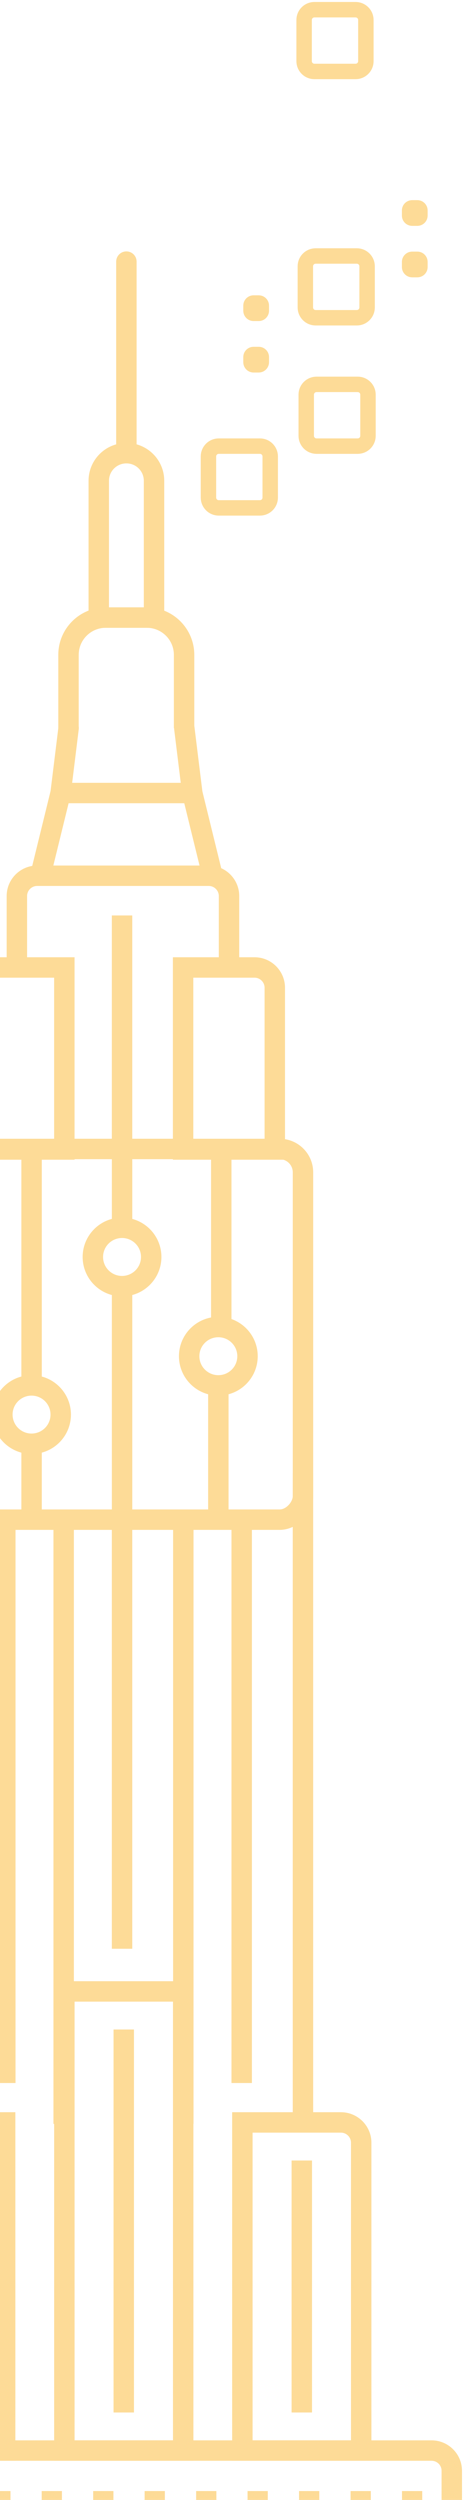 <svg width="48" height="258" viewBox="0 0 48 258" fill="none" xmlns="http://www.w3.org/2000/svg">
<path d="M35.196 219.043H25.019V252.907H37.285V221.133C37.285 219.984 36.345 219.043 35.196 219.043Z" stroke="#FDDB97" stroke-width="2.109" stroke-miterlimit="10"/>
<path d="M0.531 219.043H-9.645C-10.794 219.043 -11.735 219.984 -11.735 221.133V252.907H0.531V219.043Z" stroke="#FDDB97" stroke-width="2.109" stroke-miterlimit="10"/>
<path d="M6.644 205.523H18.91V252.907H6.644V205.523Z" stroke="#FDDB97" stroke-width="2.109" stroke-miterlimit="10"/>
<path d="M-20 264.359V254.997C-20 253.843 -19.064 252.907 -17.91 252.907H44.547C45.701 252.907 46.636 253.843 46.636 254.997V264.359C46.636 265.513 45.701 266.448 44.547 266.448H-17.91C-19.064 266.448 -20 265.513 -20 264.359Z" stroke="#FDDB97" stroke-width="2.109" stroke-miterlimit="10"/>
<path d="M13.047 46.769V27" stroke="#FDDB97" stroke-width="2.109" stroke-miterlimit="10" stroke-linecap="round"/>
<path d="M31.154 222.972V248.978" stroke="#FDDB97" stroke-width="2.109" stroke-miterlimit="10"/>
<path d="M24.949 156.836L24.949 214.976" stroke="#FDDB97" stroke-width="2.109" stroke-miterlimit="10"/>
<path d="M0.547 156.836L0.547 214.976" stroke="#FDDB97" stroke-width="2.109" stroke-miterlimit="10"/>
<path d="M12.598 157.438L12.598 201.119" stroke="#FDDB97" stroke-width="2.109" stroke-miterlimit="10"/>
<path d="M12.598 94.478L12.598 118.578" stroke="#FDDB97" stroke-width="2.109" stroke-miterlimit="10"/>
<path d="M12.775 209.452V248.978" stroke="#FDDB97" stroke-width="2.109" stroke-miterlimit="10"/>
<path d="M-2.824 118.633H6.642L6.642 99.847H-0.735C-1.884 99.847 -2.824 100.787 -2.824 101.937L-2.824 118.633Z" stroke="#FDDB97" stroke-width="2.109" stroke-miterlimit="10"/>
<path d="M18.9 118.633H28.366V101.937C28.366 100.787 27.426 99.847 26.277 99.847H18.9L18.9 118.633Z" stroke="#FDDB97" stroke-width="2.109" stroke-miterlimit="10"/>
<path d="M19.002 75.136V67.582C19.002 65.461 17.278 63.737 15.157 63.737H10.915C8.794 63.737 7.071 65.461 7.071 67.582V75.136" stroke="#FDDB97" stroke-width="2.109" stroke-miterlimit="10"/>
<path d="M10.195 63.737H15.9L15.9 49.621C15.9 48.043 14.625 46.769 13.048 46.769C11.47 46.769 10.195 48.043 10.195 49.621L10.195 63.737V63.737Z" stroke="#FDDB97" stroke-width="2.109" stroke-miterlimit="10"/>
<path d="M31.273 219.193V152.016M18.922 156.384V219.193" stroke="#FDDB97" stroke-width="2.109" stroke-miterlimit="10"/>
<path d="M6.572 219.193V156.685M-5.477 152.619V219.193" stroke="#FDDB97" stroke-width="2.109" stroke-miterlimit="10"/>
<path d="M1.742 99.847V92.47C1.742 91.321 2.682 90.38 3.831 90.38H21.551C22.7 90.38 23.641 91.321 23.641 92.47V99.847" stroke="#FDDB97" stroke-width="2.109" stroke-miterlimit="10"/>
<path d="M4.166 90.37L6.255 81.844H19.848L21.938 90.37" stroke="#FDDB97" stroke-width="2.109" stroke-miterlimit="10"/>
<path d="M19.024 75.136L19.85 81.844" stroke="#FDDB97" stroke-width="2.109" stroke-miterlimit="10" stroke-linecap="round"/>
<path d="M6.257 81.844L7.082 75.136" stroke="#FDDB97" stroke-width="2.109" stroke-miterlimit="10" stroke-linecap="round"/>
<path d="M42.541 257.086V262.436" stroke="#FDDB97" stroke-width="2.09" stroke-miterlimit="10"/>
<path d="M37.234 257.086V262.436" stroke="#FDDB97" stroke-width="2.09" stroke-miterlimit="10"/>
<path d="M31.914 257.086V262.436" stroke="#FDDB97" stroke-width="2.09" stroke-miterlimit="10"/>
<path d="M26.598 257.086V262.436" stroke="#FDDB97" stroke-width="2.09" stroke-miterlimit="10"/>
<path d="M21.291 257.086V262.436" stroke="#FDDB97" stroke-width="2.09" stroke-miterlimit="10"/>
<path d="M15.973 257.086V262.436" stroke="#FDDB97" stroke-width="2.09" stroke-miterlimit="10"/>
<path d="M10.664 257.086V262.436" stroke="#FDDB97" stroke-width="2.09" stroke-miterlimit="10"/>
<path d="M5.348 257.086V262.436" stroke="#FDDB97" stroke-width="2.09" stroke-miterlimit="10"/>
<path d="M0.039 257.086V262.436" stroke="#FDDB97" stroke-width="2.09" stroke-miterlimit="10"/>
<circle r="3.012" transform="matrix(-1 0 0 1 22.538 139.966)" stroke="#FDDB97" stroke-width="2.109"/>
<circle r="3.012" transform="matrix(-1 0 0 1 12.597 129.724)" stroke="#FDDB97" stroke-width="2.109"/>
<circle r="3.012" transform="matrix(-1 0 0 1 3.257 145.991)" stroke="#FDDB97" stroke-width="2.109"/>
<rect width="36.752" height="38.258" rx="2.41" transform="matrix(-1 0 0 1 31.275 118.578)" stroke="#FDDB97" stroke-width="2.109"/>
<path d="M22.84 118.879L22.84 136.954" stroke="#FDDB97" stroke-width="2.109"/>
<path d="M22.539 142.979L22.539 156.836" stroke="#FDDB97" stroke-width="2.109"/>
<path d="M3.26 149.004L3.26 156.836" stroke="#FDDB97" stroke-width="2.109"/>
<path d="M12.6 133.339L12.6 156.836" stroke="#FDDB97" stroke-width="2.109"/>
<path d="M12.6 118.879V126.712" stroke="#FDDB97" stroke-width="2.109"/>
<path d="M3.26 118.879V142.979" stroke="#FDDB97" stroke-width="2.109"/>
<path d="M32.674 39.668H36.924C37.511 39.668 37.986 40.144 37.986 40.73V44.98C37.986 45.567 37.511 46.043 36.924 46.043H32.674C32.087 46.043 31.612 45.567 31.612 44.98V40.73C31.612 40.144 32.087 39.668 32.674 39.668Z" stroke="#FDDB97" stroke-width="1.594"/>
<path d="M32.455 1H36.705C37.292 1 37.768 1.476 37.768 2.062V6.312C37.768 6.899 37.292 7.375 36.705 7.375H32.455C31.869 7.375 31.393 6.899 31.393 6.312V2.062C31.393 1.476 31.869 1 32.455 1Z" stroke="#FDDB97" stroke-width="1.594"/>
<path d="M22.58 46.042H26.83C27.417 46.042 27.893 46.518 27.893 47.105V51.355C27.893 51.941 27.417 52.417 26.83 52.417H22.58C21.994 52.417 21.518 51.941 21.518 51.355V47.105C21.518 46.518 21.994 46.042 22.58 46.042Z" stroke="#FDDB97" stroke-width="1.594"/>
<path d="M42.549 25.967H43.08C43.667 25.967 44.143 26.443 44.143 27.03V27.561C44.143 28.148 43.667 28.623 43.08 28.623H42.549C41.962 28.623 41.486 28.148 41.486 27.561V27.03C41.486 26.443 41.962 25.967 42.549 25.967Z" fill="#FDDB97"/>
<path d="M42.549 20.655H43.08C43.667 20.655 44.143 21.131 44.143 21.718V22.249C44.143 22.836 43.667 23.311 43.08 23.311H42.549C41.962 23.311 41.486 22.836 41.486 22.249V21.718C41.486 21.131 41.962 20.655 42.549 20.655Z" fill="#FDDB97"/>
<path d="M26.176 35.79H26.707C27.294 35.79 27.77 36.265 27.77 36.852V37.383C27.77 37.97 27.294 38.446 26.707 38.446H26.176C25.589 38.446 25.113 37.97 25.113 37.383V36.852C25.113 36.265 25.589 35.79 26.176 35.79Z" fill="#FDDB97"/>
<path d="M26.176 30.477H26.707C27.294 30.477 27.77 30.953 27.77 31.54V32.071C27.77 32.658 27.294 33.134 26.707 33.134H26.176C25.589 33.134 25.113 32.658 25.113 32.071V31.54C25.113 30.953 25.589 30.477 26.176 30.477Z" fill="#FDDB97"/>
<path d="M32.582 26.419H36.832C37.419 26.419 37.895 26.895 37.895 27.481V31.731C37.895 32.318 37.419 32.794 36.832 32.794H32.582C31.995 32.794 31.52 32.318 31.52 31.731V27.481C31.52 26.895 31.995 26.419 32.582 26.419Z" stroke="#FDDB97" stroke-width="1.594"/>
</svg>
